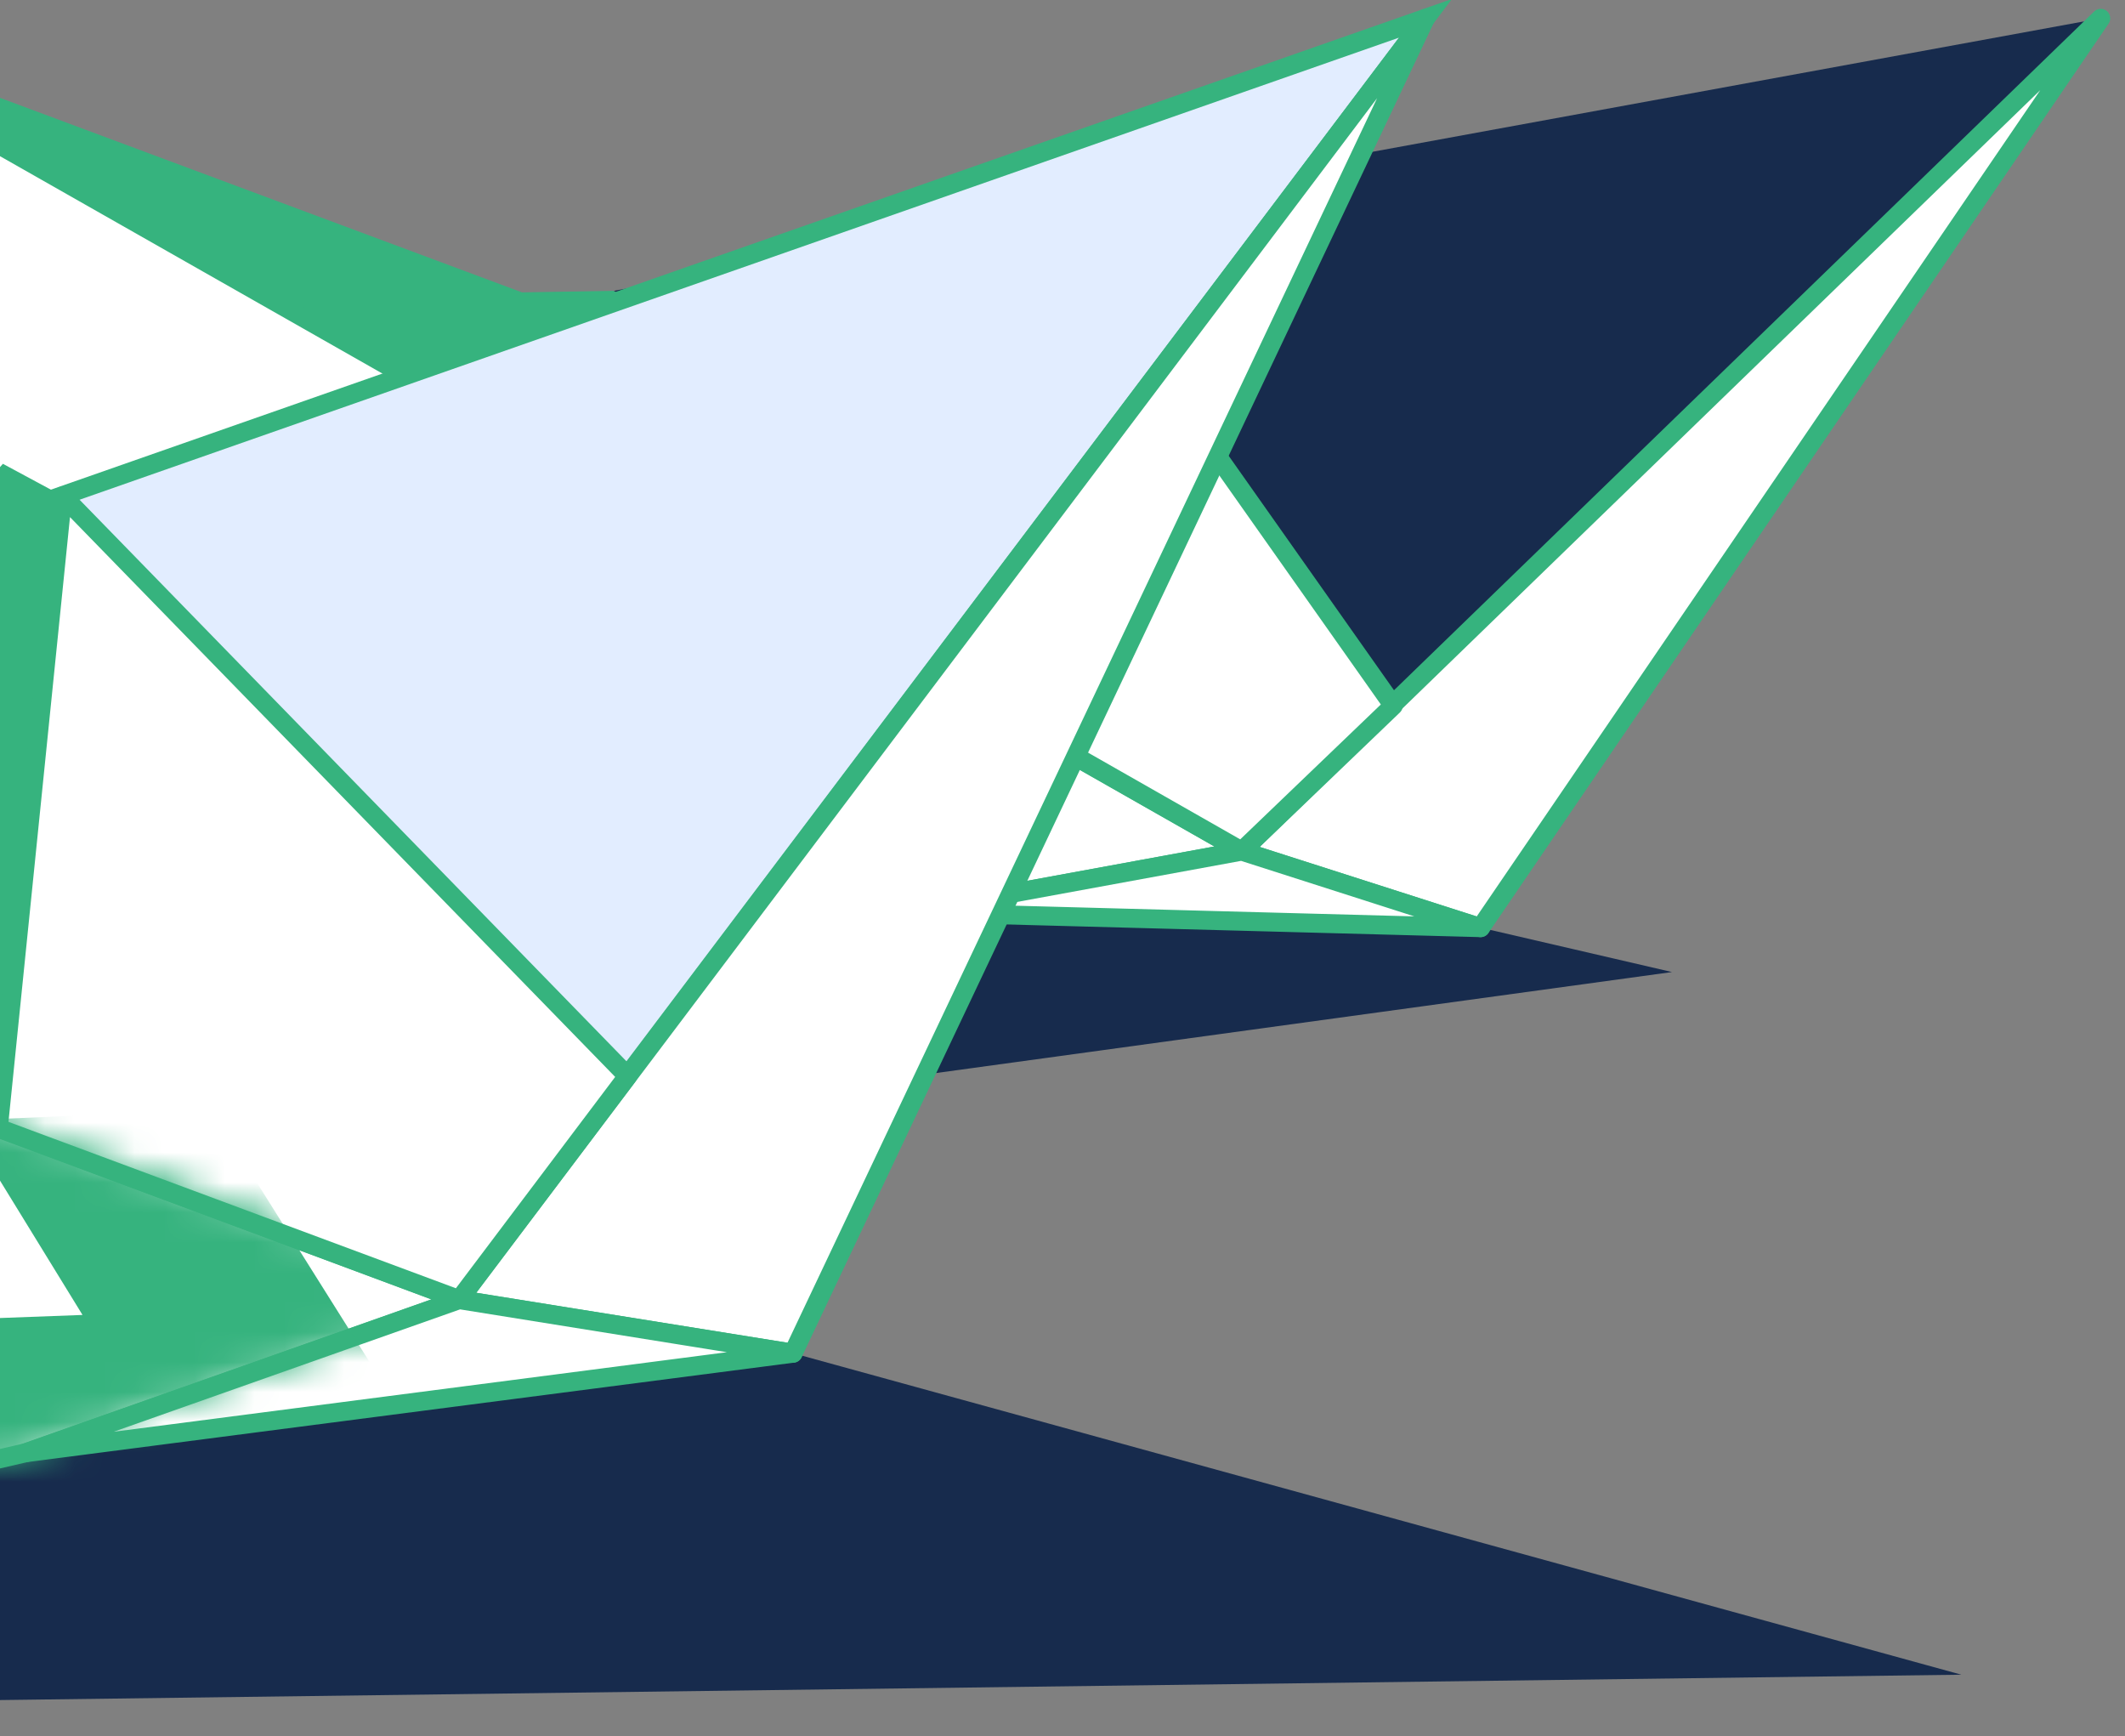 <svg xmlns="http://www.w3.org/2000/svg" width="71" height="58" fill="none" viewBox="0 0 71 58"><rect x="0" y="0" width="71" height="58" fill="#808080" stroke="none"/><path fill="#172B4D" d="M-35.205 57.247L65.533 55.945L26.497 45.205L30.896 35.898L55.864 32.472L49.468 30.989L32.278 30.222L-35.205 57.247Z"/><path fill="#36B37E" d="M20.511 9.716L17.441 9.767L-8.089 0.255L20.766 16.619L25.473 12.733L20.511 9.716Z"/><path fill="#172B4D" d="M20.511 9.715L70.189 0.612L45.376 24.699L20.511 9.715Z"/><path fill="#fff" stroke="#36B37E" stroke-linejoin="round" stroke-miterlimit="10" stroke-width=".634" d="M-8.089 0.255L41.487 28.432L30.334 30.478L3.013 32.472L-8.089 0.255Z"/><path fill="#fff" stroke="#36B37E" stroke-linejoin="round" stroke-miterlimit="10" stroke-width=".634" d="M41.487 28.432L70.189 0.612L49.468 30.989L41.487 28.432Z"/><path fill="#fff" stroke="#36B37E" stroke-linejoin="round" stroke-miterlimit="10" stroke-width=".634" d="M20.767 16.619L33.608 6.033L34.938 7.107L30.897 22.398L20.767 16.619Z"/><path fill="#fff" stroke="#36B37E" stroke-linejoin="round" stroke-miterlimit="10" stroke-width=".634" d="M34.938 7.107L46.552 23.574L41.487 28.432L30.896 22.398L34.938 7.107Z"/><path fill="#fff" stroke="#36B37E" stroke-linejoin="round" stroke-miterlimit="10" stroke-width=".634" d="M49.468 30.989L30.334 30.477L41.487 28.432L49.468 30.989Z"/><path fill="#E2EDFF" stroke="#36B37E" stroke-miterlimit="10" stroke-width=".634" d="M-16.633 23.113L47.627 0.612L19.641 37.688L-16.633 23.113Z"/><path fill="#fff" stroke="#36B37E" stroke-linejoin="round" stroke-miterlimit="10" stroke-width=".634" d="M-56.744 16.567L15.343 43.415L0.864 48.529L-35.154 56.865L-56.744 16.567Z"/><path fill="#fff" stroke="#36B37E" stroke-linejoin="round" stroke-miterlimit="10" stroke-width=".634" d="M15.343 43.416L47.626 0.612L26.496 45.206L15.343 43.416Z"/><path fill="#36B37E" d="M-14.791 32.217L0.097 15.494L2.092 16.568L-0.057 37.688L-14.791 32.217Z"/><path fill="#fff" stroke="#36B37E" stroke-linejoin="round" stroke-miterlimit="10" stroke-width=".634" d="M2.092 16.567L20.971 35.949L15.343 43.415L-0.057 37.688L2.092 16.567Z"/><path fill="#fff" stroke="#36B37E" stroke-linejoin="round" stroke-miterlimit="10" stroke-width=".634" d="M26.496 45.205L0.864 48.529L15.343 43.415L26.496 45.205Z"/><mask id="mask0_73_258" style="mask-type:alpha" width="74" height="41" x="-58" y="16" maskUnits="userSpaceOnUse"><path fill="#fff" stroke="#36B37E" stroke-linejoin="round" stroke-miterlimit="10" stroke-width=".634" d="M-56.834 16.759L15.208 43.309L0.941 48.223L-35.077 56.558L-56.834 16.759Z"/></mask><g mask="url(#mask0_73_258)"><path fill="#E2EDFF" d="M-13.461 44.489L-21.289 44.745L-24.921 38.455L-32.442 38.762L-28.912 45.001L-36.331 45.205L-32.903 51.495L-25.331 51.342L-17.605 51.138L-13.819 57.734L-5.736 57.632L-1.745 64.382H6.646L2.553 57.53L-1.489 50.831L-9.675 50.984L-13.461 44.489Z"/><path fill="#36B37E" d="M2.757 43.927L-5.48 44.234L-1.489 50.831L6.85 50.626L15.446 50.422L11.199 43.671L7.055 37.074L-1.233 37.432L2.757 43.927Z"/><path fill="#36B37E" d="M-0.977 24.238L-9.01 24.75L-5.173 30.989L3.013 30.579L-0.977 24.238Z"/><path fill="#36B37E" d="M15.599 36.665L11.353 30.119L3.013 30.579L7.055 37.074L15.599 36.665Z"/></g></svg>